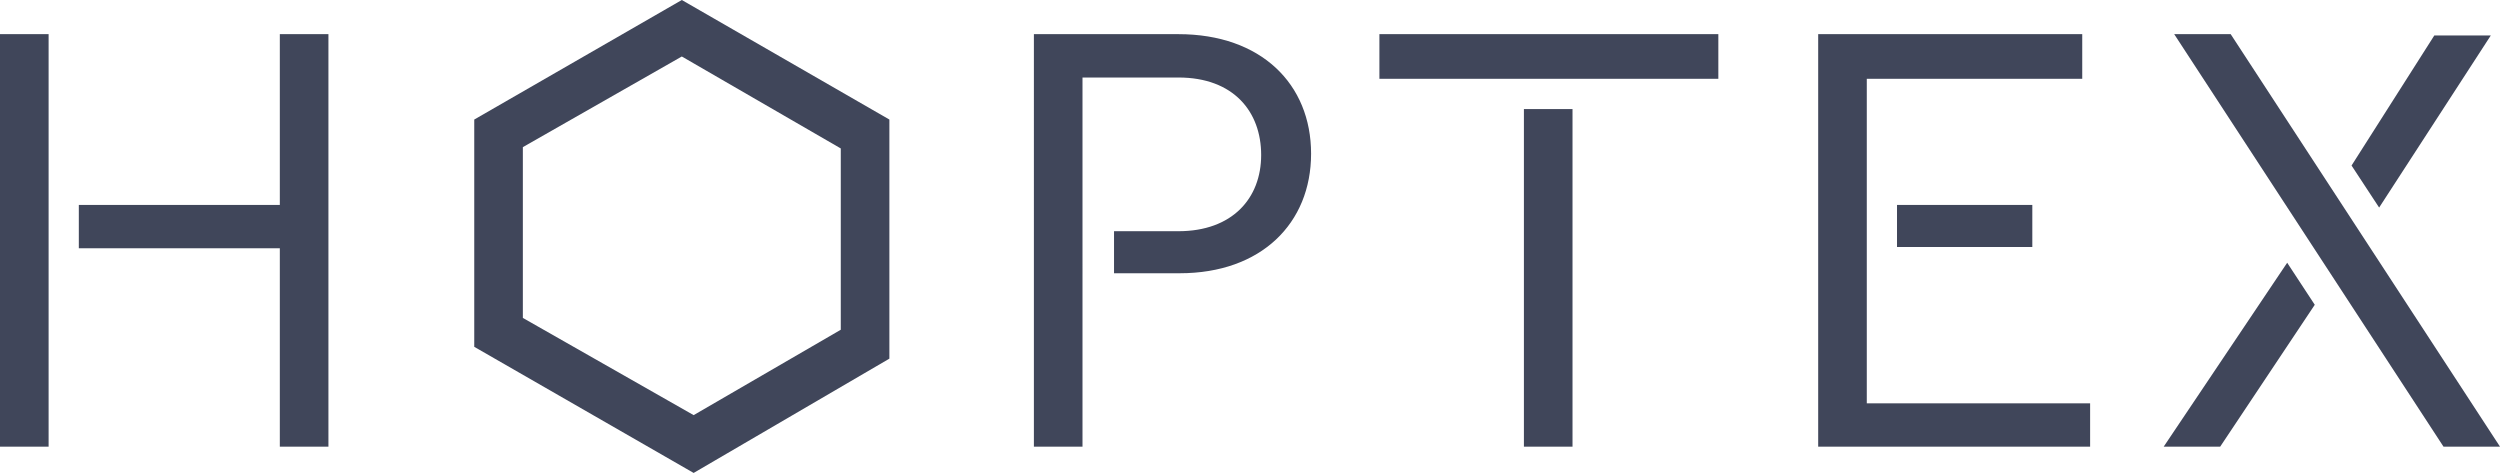 <?xml version="1.0" encoding="utf-8"?>
<!-- Generator: Adobe Illustrator 18.0.0, SVG Export Plug-In . SVG Version: 6.00 Build 0)  -->
<!DOCTYPE svg PUBLIC "-//W3C//DTD SVG 1.1//EN" "http://www.w3.org/Graphics/SVG/1.1/DTD/svg11.dtd">
<svg version="1.1" id="Слой_1" xmlns="http://www.w3.org/2000/svg" xmlns:xlink="http://www.w3.org/1999/xlink" x="0px" y="0px"
	 viewBox="0 0 190.3 36" enable-background="new 0 0 190.3 36" xml:space="preserve">
<g>
	<g>
		<path fill="#40465A" d="M3.7,34H0V2.6h3.7V34z M25,34h-3.7V18.9H6v-3.3h15.3V2.6H25V34z"/>
		<path fill="#40465A" d="M99.8,11.7c0,5.3-3.8,9.1-10,9.1h-5v-3.2h4.9c4.1,0,6.3-2.5,6.3-5.8c0-3.3-2.1-5.9-6.3-5.9h-7.3V34h-3.7
			V2.6h11C96,2.6,99.8,6.4,99.8,11.7z"/>
		<path fill="#40465A" d="M105,2.6h25.8V6H105V2.6z M116,8.3h3.7V34H116V8.3z"/>
		<path fill="#40465A" d="M138.4,2.6h20.1V6h-16.4v24.7h17V34h-20.7V2.6z M144.4,15.6h10.3v3.2h-10.3V15.6z"/>
		<path fill="#40465A" d="M176.2,23.2L169,34h-4.3l9.4-14L176.2,23.2z M190.3,34H186L165.5,2.6h4.3L190.3,34z M181.1,15.8l-2.1-3.2
			l6.3-9.9h4.3L181.1,15.8z"/>
	</g>
	<path fill="#40465A" d="M52.8,36l-16.7-9.6V9.1L51.9,0l15.8,9.1v18.2L52.8,36z M39.8,24.2l13,7.4l11.2-6.5V11.3l-12.1-7l-12.1,6.9
		V24.2z"/>
</g>
</svg>

